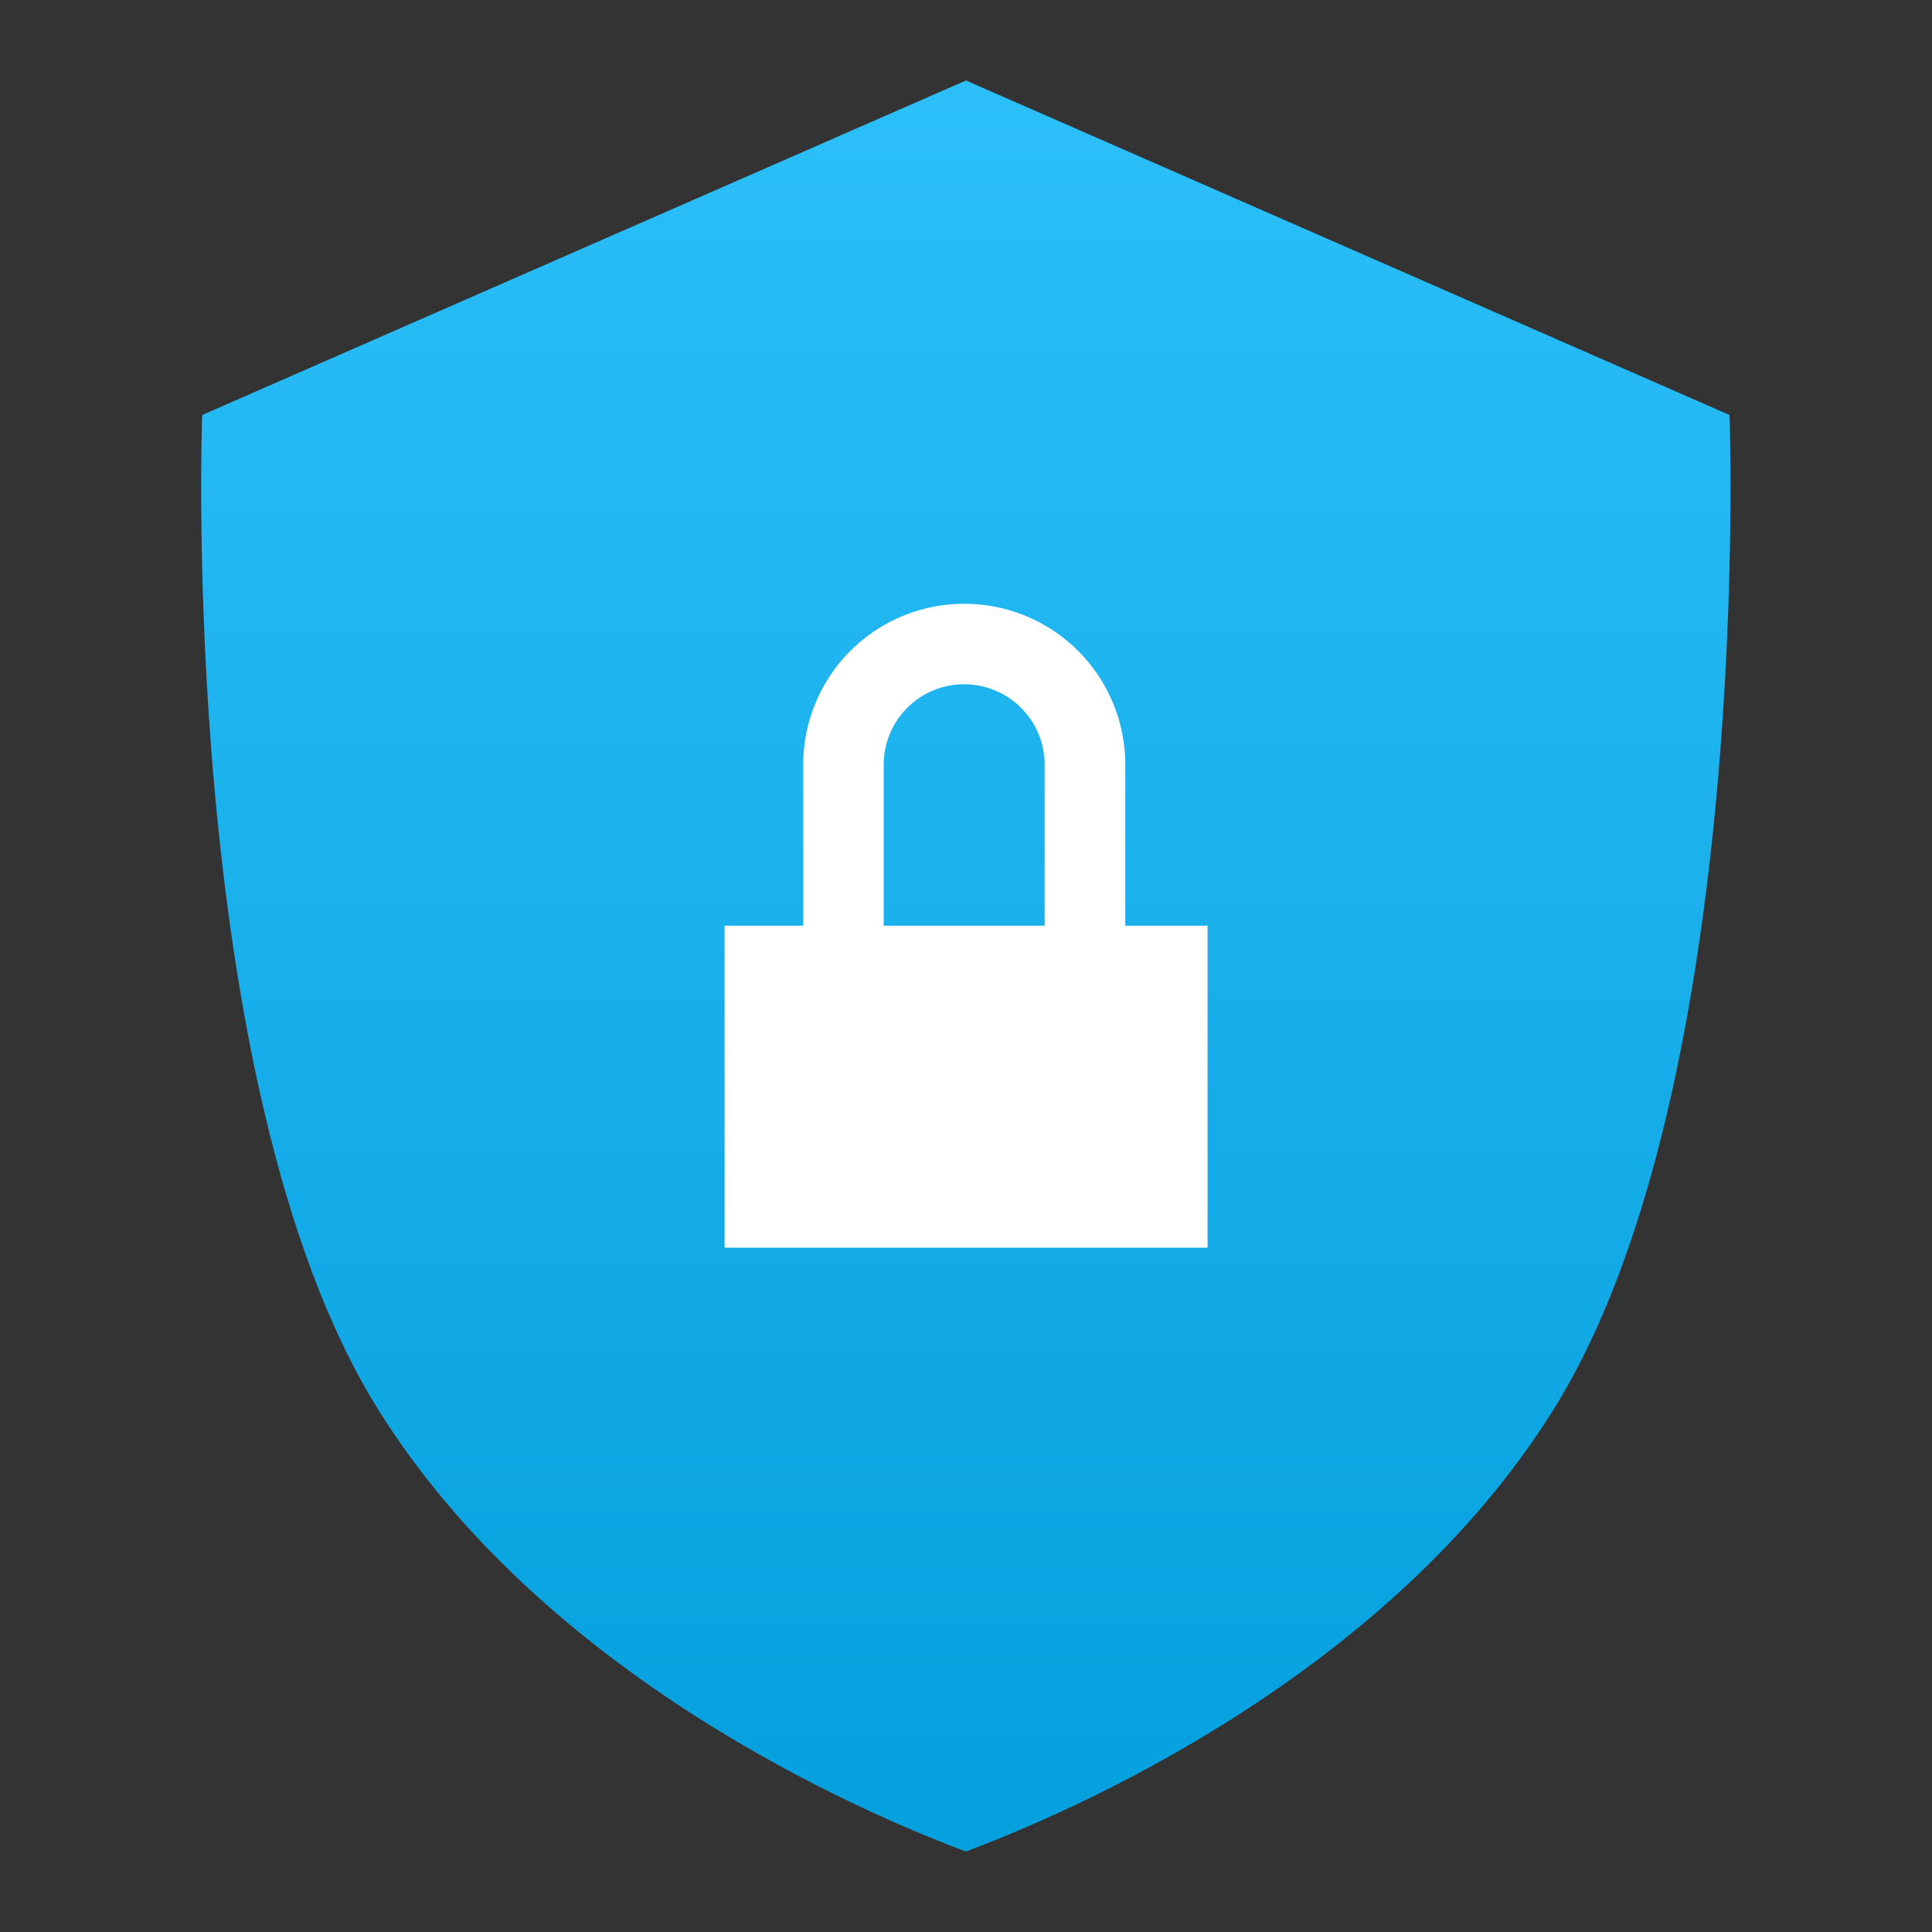 <?xml version="1.0" encoding="UTF-8"?>
<svg id="svg942" width="48" height="48" version="1.1" viewBox="0 0 12.7 12.7" xmlns="http://www.w3.org/2000/svg" xmlns:xlink="http://www.w3.org/1999/xlink">
 <rect x="0" y="0" width="12.7" height="12.7" fill="#333333" stroke="none"/>
 <defs id="defs936">
  <linearGradient id="linearGradient1041" x1="510.76" x2="510.76" y1="549.249" y2="504.176" gradientTransform="matrix(.261 0 0 .258 -127.214 -129.774)" gradientUnits="userSpaceOnUse">
   <stop id="stop1034" style="stop-color:#05a0de" offset="0"/>
   <stop id="stop1037" style="stop-color:#2dc0fa" offset="1"/>
  </linearGradient>
 </defs>
 <path id="path1021" d="m6.35 0.529-5.021 2.199s-0.164 4.409 1.151 6.528c1.097 1.768 3.196 2.663 3.869 2.915 0.673-0.252 2.773-1.147 3.869-2.915 1.315-2.119 1.151-6.528 1.151-6.528z" style="fill:url(#linearGradient1041);paint-order:stroke fill markers"/>
 <path id="path1562" d="m6.338 3.969a1.058 1.058 0 0 0-1.058 1.058v1.058h-0.517v2.117h3.175v-2.117h-0.541v-1.058a1.058 1.058 0 0 0-1.058-1.058zm0 0.529a0.529 0.529 0 0 1 0.529 0.529v1.058h-1.058v-1.058a0.529 0.529 0 0 1 0.529-0.529z" style="fill:#ffffff;paint-order:stroke fill markers"/>
</svg>
